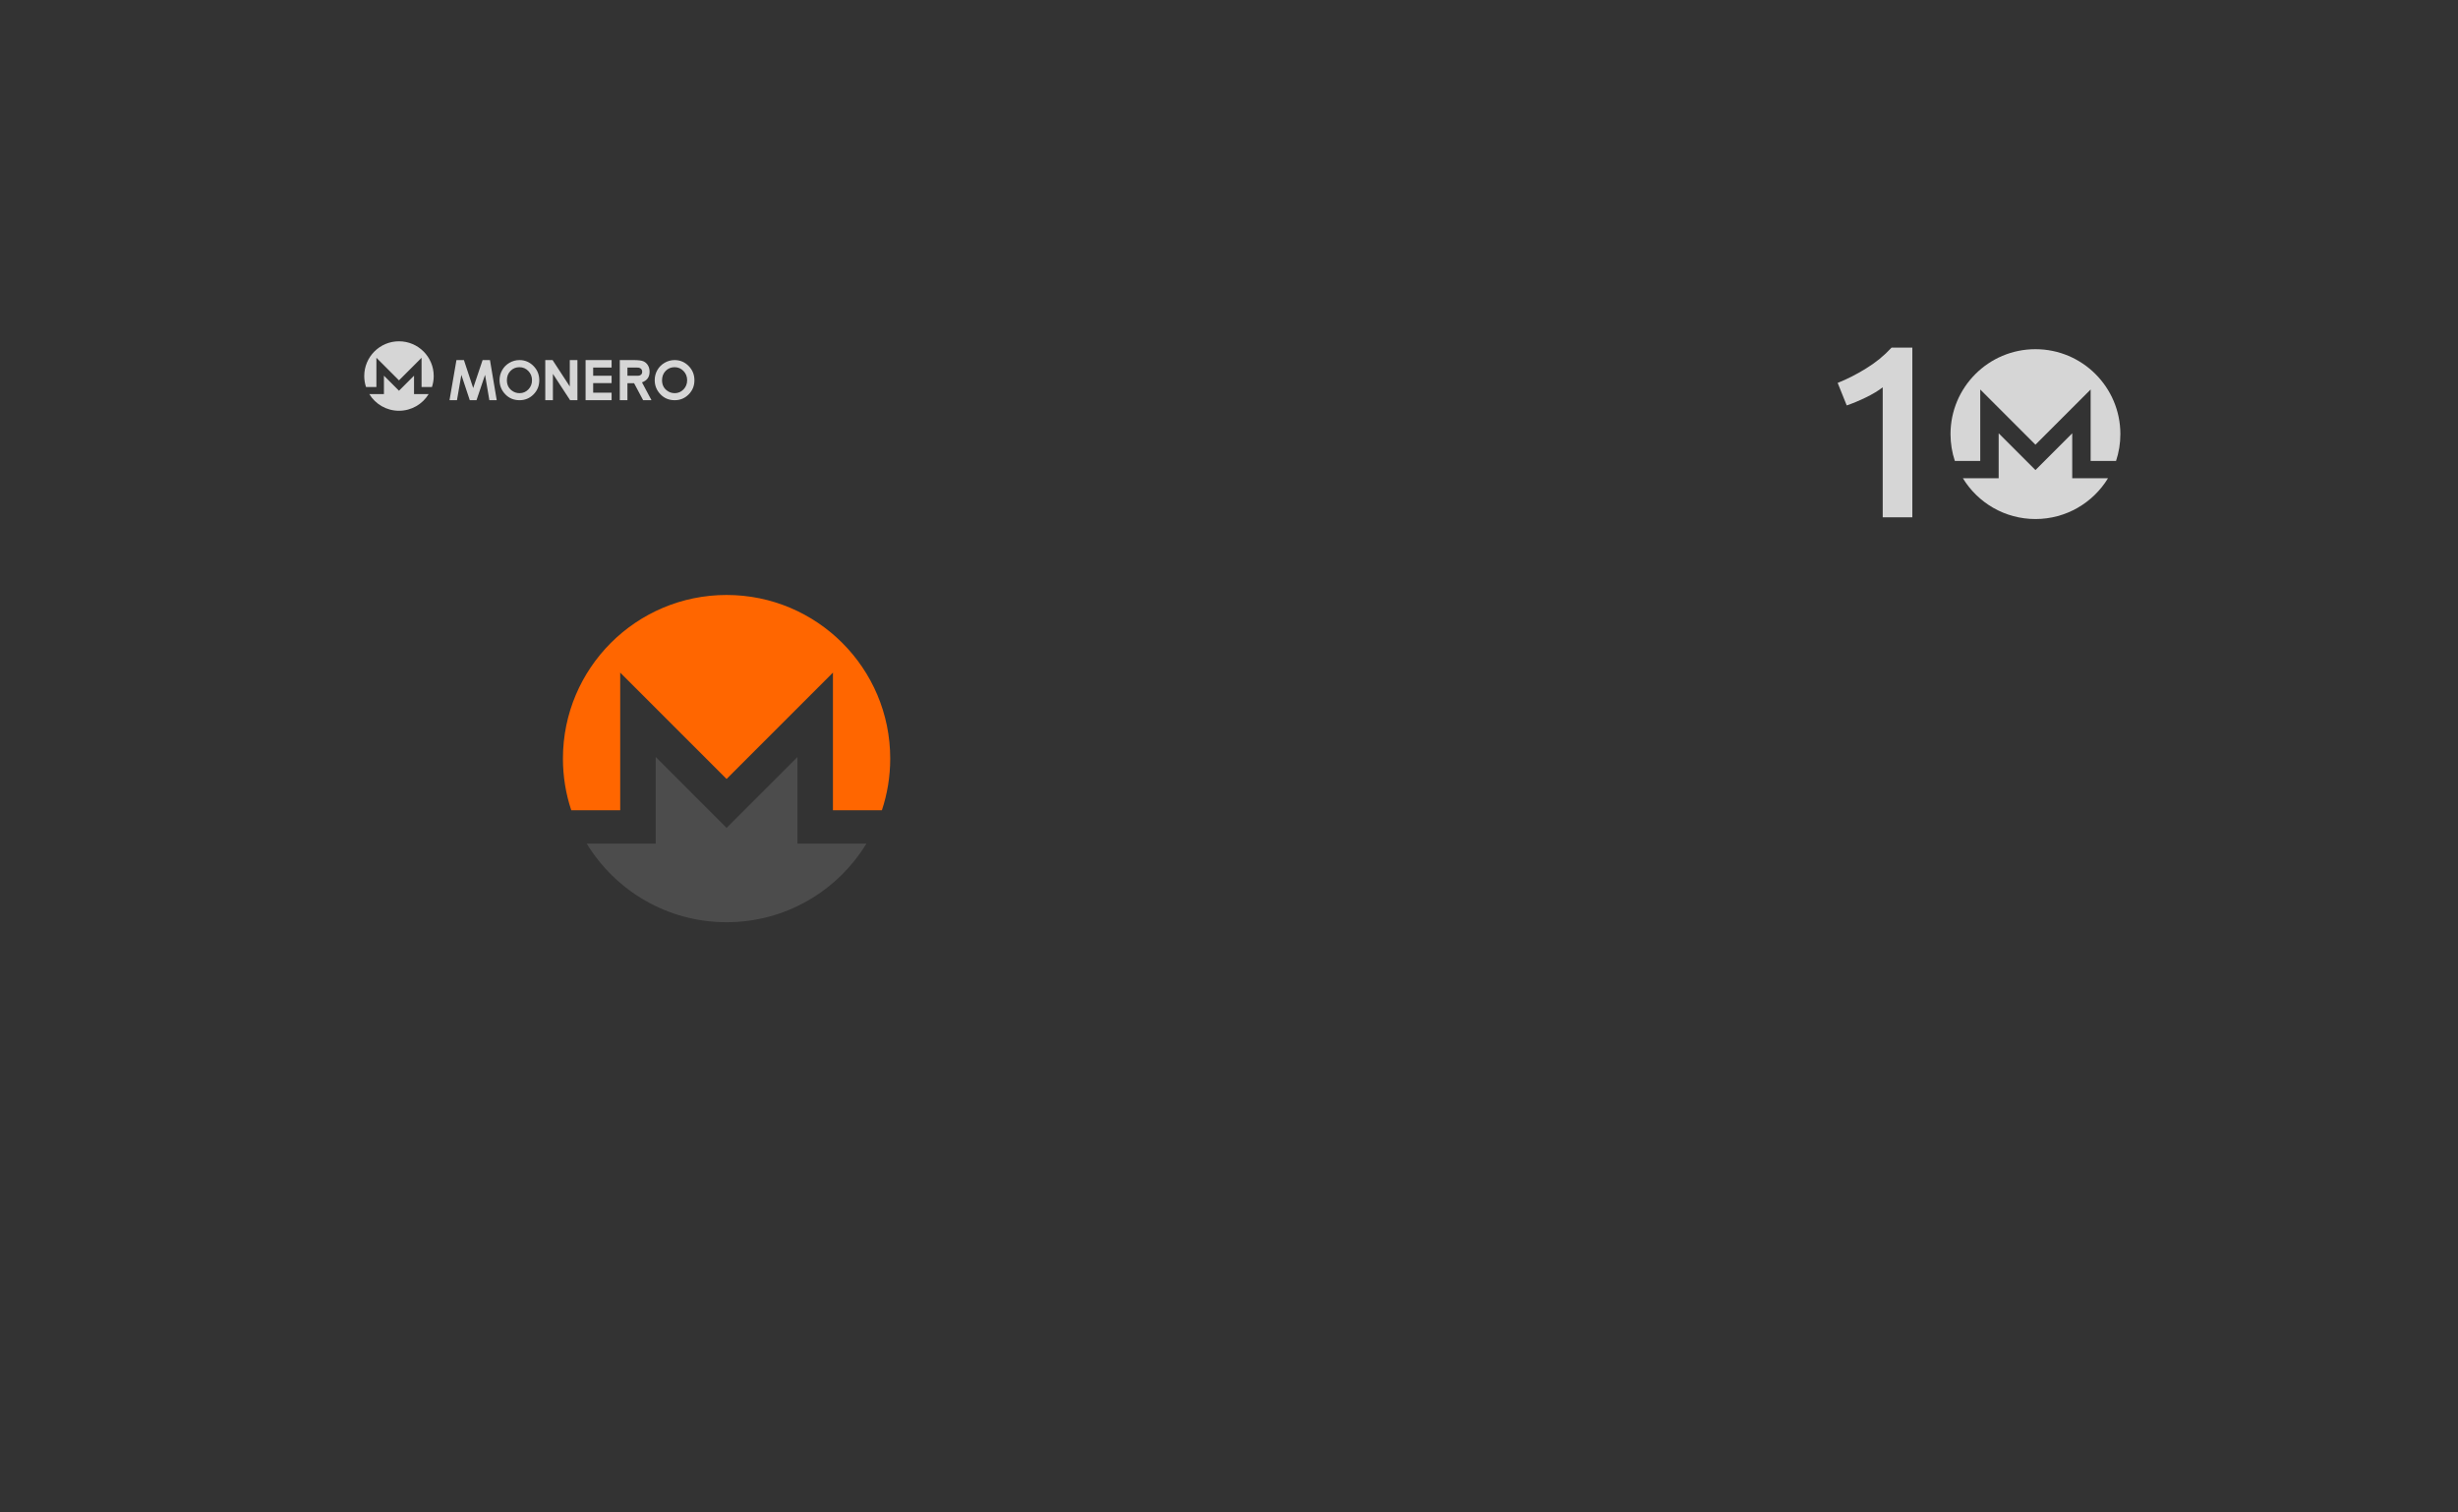 <?xml version="1.0" encoding="UTF-8" standalone="no"?>
<!-- Created with Inkscape (http://www.inkscape.org/) -->

<svg
   xmlns:dc="http://purl.org/dc/elements/1.1/"
   xmlns:cc="http://creativecommons.org/ns#"
   xmlns:rdf="http://www.w3.org/1999/02/22-rdf-syntax-ns#"
   xmlns:svg="http://www.w3.org/2000/svg"
   xmlns="http://www.w3.org/2000/svg"
   xmlns:xlink="http://www.w3.org/1999/xlink"
   xmlns:sodipodi="http://sodipodi.sourceforge.net/DTD/sodipodi-0.dtd"
   xmlns:inkscape="http://www.inkscape.org/namespaces/inkscape"
   width="460.63"
   height="283.465"
   id="svg2"
   version="1.1"
   inkscape:version="0.48.5 r10040"
   sodipodi:docname="xmr.svg"
   inkscape:export-filename="/home/mammique/Documents/daat/banknote/cryptos/dash.png"
   inkscape:export-xdpi="156.31"
   inkscape:export-ydpi="156.31">
  <rect width="100%" height="100%" fill="#333333" stroke="none"/>
  <defs
     id="defs4">
    <linearGradient
       id="linearGradient4925">
      <stop
         style="stop-color:#bd9800;stop-opacity:1;"
         offset="0"
         id="stop4927" />
      <stop
         id="stop3784"
         offset="0.517"
         style="stop-color:#ffcc04;stop-opacity:1;" />
      <stop
         offset="1"
         id="stop4929"
         style="stop-color:#a98500;stop-opacity:1;" />
    </linearGradient>
    <linearGradient
       id="linearGradient4835">
      <stop
         style="stop-color:#000000;stop-opacity:0.616"
         offset="0"
         id="stop4837" />
      <stop
         style="stop-color:#000000;stop-opacity:0;"
         offset="1"
         id="stop4839" />
    </linearGradient>
    <linearGradient
       inkscape:collect="always"
       id="linearGradient4531">
      <stop
         style="stop-color:#ffffff;stop-opacity:1;"
         offset="0"
         id="stop4533" />
      <stop
         style="stop-color:#ffffff;stop-opacity:0;"
         offset="1"
         id="stop4535" />
    </linearGradient>
    <clipPath
       clipPathUnits="userSpaceOnUse"
       id="clipPath5978">
      <rect
         style="color:#000000;fill:#cccccc;fill-opacity:1;fill-rule:nonzero;stroke:#003a00;stroke-width:0.9;stroke-linecap:butt;stroke-linejoin:miter;stroke-miterlimit:4;stroke-opacity:1;stroke-dasharray:none;stroke-dashoffset:0;marker:none;visibility:visible;display:inline;overflow:visible;enable-background:accumulate"
         id="rect5980"
         width="173.746"
         height="1608.163"
         x="610.132"
         y="-378.014"
         transform="matrix(0,-1,1,0,0,0)" />
    </clipPath>
    <inkscape:perspective
       id="perspective2497"
       inkscape:persp3d-origin="372.04724 : 350.78739 : 1"
       inkscape:vp_z="744.09448 : 526.18109 : 1"
       inkscape:vp_y="0 : 1000 : 0"
       inkscape:vp_x="0 : 526.18109 : 1"
       sodipodi:type="inkscape:persp3d" />
    <linearGradient
       inkscape:collect="always"
       xlink:href="#linearGradient4531"
       id="linearGradient4823"
       gradientUnits="userSpaceOnUse"
       x1="182.817"
       y1="175.834"
       x2="183.589"
       y2="-16.309"
       gradientTransform="translate(53.033,825.699)" />
    <radialGradient
       inkscape:collect="always"
       xlink:href="#linearGradient4835"
       id="radialGradient4845"
       cx="7.326"
       cy="198.295"
       fx="7.326"
       fy="198.295"
       r="109.273"
       gradientTransform="matrix(0.198,0.156,-0.166,0.211,93.303,945.567)"
       gradientUnits="userSpaceOnUse" />
    <linearGradient
       id="linearGradient4925-6">
      <stop
         style="stop-color:#bd9800;stop-opacity:1;"
         offset="0"
         id="stop4927-7" />
      <stop
         id="stop3784-5"
         offset="0.5"
         style="stop-color:#ffcc04;stop-opacity:1;" />
      <stop
         offset="1"
         id="stop4929-3"
         style="stop-color:#a98500;stop-opacity:1;" />
    </linearGradient>
    <linearGradient
       gradientTransform="translate(-17.649,-11.36)"
       y2="38.318"
       x2="313.619"
       y1="142.869"
       x1="50.479"
       gradientUnits="userSpaceOnUse"
       id="linearGradient3802"
       xlink:href="#linearGradient4925-6"
       inkscape:collect="always" />
    <linearGradient
       id="linearGradient4925-2">
      <stop
         style="stop-color:#bd9800;stop-opacity:1;"
         offset="0"
         id="stop4927-3" />
      <stop
         id="stop3784-7"
         offset="0.386"
         style="stop-color:#ffcc04;stop-opacity:1;" />
      <stop
         offset="1"
         id="stop4929-5"
         style="stop-color:#a98500;stop-opacity:1;" />
    </linearGradient>
    <linearGradient
       y2="38.318"
       x2="313.619"
       y1="83.27"
       x1="19.165"
       gradientTransform="translate(-17.649,-11.36)"
       gradientUnits="userSpaceOnUse"
       id="linearGradient4077"
       xlink:href="#linearGradient4925-2"
       inkscape:collect="always" />
    <linearGradient
       id="linearGradient4925-28">
      <stop
         style="stop-color:#bd9800;stop-opacity:1;"
         offset="0"
         id="stop4927-9" />
      <stop
         id="stop3784-73"
         offset="0.517"
         style="stop-color:#ffcc04;stop-opacity:1;" />
      <stop
         offset="1"
         id="stop4929-6"
         style="stop-color:#a98500;stop-opacity:1;" />
    </linearGradient>
    <linearGradient
       y2="19.746"
       x2="180.762"
       y1="166.127"
       x1="180.593"
       gradientTransform="translate(-17.649,-11.36)"
       gradientUnits="userSpaceOnUse"
       id="linearGradient4113"
       xlink:href="#linearGradient4925-28"
       inkscape:collect="always" />
    <linearGradient
       id="linearGradient4925-7">
      <stop
         style="stop-color:#bd9800;stop-opacity:1;"
         offset="0"
         id="stop4927-5" />
      <stop
         id="stop3784-3"
         offset="0.517"
         style="stop-color:#ffcc04;stop-opacity:1;" />
      <stop
         offset="1"
         id="stop4929-56"
         style="stop-color:#a98500;stop-opacity:1;" />
    </linearGradient>
    <linearGradient
       y2="19.746"
       x2="180.762"
       y1="166.127"
       x1="180.593"
       gradientTransform="translate(-17.649,-11.36)"
       gradientUnits="userSpaceOnUse"
       id="linearGradient3327"
       xlink:href="#linearGradient4925-7"
       inkscape:collect="always" />
    <linearGradient
       id="linearGradient4925-7-1">
      <stop
         style="stop-color:#bd9800;stop-opacity:1;"
         offset="0"
         id="stop4927-5-2" />
      <stop
         id="stop3784-3-7"
         offset="0.517"
         style="stop-color:#ffcc04;stop-opacity:1;" />
      <stop
         offset="1"
         id="stop4929-56-0"
         style="stop-color:#a98500;stop-opacity:1;" />
    </linearGradient>
    <linearGradient
       y2="19.032"
       x2="138.619"
       y1="166.127"
       x1="180.593"
       gradientTransform="translate(-17.649,-7.957)"
       gradientUnits="userSpaceOnUse"
       id="linearGradient3455"
       xlink:href="#linearGradient4925-7-1"
       inkscape:collect="always" />
    <linearGradient
       inkscape:collect="always"
       xlink:href="#linearGradient4925-7-6"
       id="linearGradient3350-3"
       gradientUnits="userSpaceOnUse"
       gradientTransform="translate(54.548,823.784)"
       x1="180.593"
       y1="166.127"
       x2="138.619"
       y2="19.032" />
    <linearGradient
       id="linearGradient4925-7-6">
      <stop
         style="stop-color:#bd9800;stop-opacity:1;"
         offset="0"
         id="stop4927-5-0" />
      <stop
         id="stop3784-3-6"
         offset="0.517"
         style="stop-color:#ffcc04;stop-opacity:1;" />
      <stop
         offset="1"
         id="stop4929-56-2"
         style="stop-color:#a98500;stop-opacity:1;" />
    </linearGradient>
    <linearGradient
       y2="19.032"
       x2="138.619"
       y1="166.127"
       x1="180.593"
       gradientTransform="translate(-17.649,-7.957)"
       gradientUnits="userSpaceOnUse"
       id="linearGradient3491"
       xlink:href="#linearGradient4925-7-6"
       inkscape:collect="always" />
    <linearGradient
       id="linearGradient4835-7">
      <stop
         style="stop-color:#000000;stop-opacity:0.616"
         offset="0"
         id="stop4837-5" />
      <stop
         style="stop-color:#000000;stop-opacity:0;"
         offset="1"
         id="stop4839-9" />
    </linearGradient>
    <radialGradient
       r="109.273"
       fy="198.295"
       fx="7.326"
       cy="198.295"
       cx="7.326"
       gradientTransform="matrix(0.198,0.156,-0.166,0.211,132.487,52.515)"
       gradientUnits="userSpaceOnUse"
       id="radialGradient3545"
       xlink:href="#linearGradient4835-7"
       inkscape:collect="always" />
    <linearGradient
       id="linearGradient4835-8">
      <stop
         style="stop-color:#000000;stop-opacity:0.616"
         offset="0"
         id="stop4837-9" />
      <stop
         style="stop-color:#000000;stop-opacity:0;"
         offset="1"
         id="stop4839-7" />
    </linearGradient>
    <radialGradient
       r="109.273"
       fy="198.295"
       fx="7.326"
       cy="198.295"
       cx="7.326"
       gradientTransform="matrix(0.198,0.156,-0.166,0.211,132.487,52.515)"
       gradientUnits="userSpaceOnUse"
       id="radialGradient3578"
       xlink:href="#linearGradient4835-8"
       inkscape:collect="always" />
    <linearGradient
       inkscape:collect="always"
       xlink:href="#linearGradient4925-7-6-1"
       id="linearGradient3350-3-6"
       gradientUnits="userSpaceOnUse"
       gradientTransform="translate(54.548,823.784)"
       x1="180.593"
       y1="166.127"
       x2="138.619"
       y2="19.032" />
    <linearGradient
       id="linearGradient4925-7-6-1">
      <stop
         style="stop-color:#bd9800;stop-opacity:1;"
         offset="0"
         id="stop4927-5-0-2" />
      <stop
         id="stop3784-3-6-9"
         offset="0.517"
         style="stop-color:#ffcc04;stop-opacity:1;" />
      <stop
         offset="1"
         id="stop4929-56-2-3"
         style="stop-color:#a98500;stop-opacity:1;" />
    </linearGradient>
    <linearGradient
       y2="19.032"
       x2="138.619"
       y1="166.127"
       x1="180.593"
       gradientTransform="translate(-17.649,-14.676)"
       gradientUnits="userSpaceOnUse"
       id="linearGradient3612"
       xlink:href="#linearGradient4925-7-6-1"
       inkscape:collect="always" />
  </defs>
  <sodipodi:namedview
     id="base"
     pagecolor="#5271a5"
     bordercolor="#666666"
     borderopacity="1.0"
     inkscape:pageopacity="1"
     inkscape:pageshadow="2"
     inkscape:zoom="1.4"
     inkscape:cx="328.25515"
     inkscape:cy="203.71645"
     inkscape:document-units="px"
     inkscape:current-layer="layer1"
     showgrid="false"
     units="mm"
     inkscape:window-width="1364"
     inkscape:window-height="747"
     inkscape:window-x="0"
     inkscape:window-y="19"
     inkscape:window-maximized="1"
     showguides="true"
     inkscape:guide-bbox="true" />
  <g
     inkscape:label="Calque 1"
     inkscape:groupmode="layer"
     id="layer1"
     transform="translate(0,-768.898)">
    <g
       id="g3167"
       transform="matrix(0.831,0,0,0.831,-81.019,377.271)">
      <path
         style="fill:#ff6600"
         id="path22"
         d="m 261.347,605.459 c -20.377,0 -36.903,16.524 -36.903,36.902 0,4.074 0.66,7.992 1.88,11.657 l 11.036,0 0,-31.049 23.987,23.987 23.987,-23.987 0,31.049 11.037,0 c 1.22,-3.665 1.88,-7.583 1.88,-11.657 0,-20.378 -16.526,-36.902 -36.904,-36.902"
         inkscape:connector-curvature="0" />
      <path
         style="fill:#4c4c4c"
         id="path26"
         d="m 245.364,642.002 0,19.537 -15.55,0 c 6.478,10.628 18.178,17.726 31.533,17.726 13.355,0 25.056,-7.098 31.533,-17.726 l -15.549,0 0,-19.537 -15.984,15.984 z"
         inkscape:connector-curvature="0" />
    </g>
    <g
       id="g3285"
       transform="matrix(0.723,0,0,0.723,16.875,229.099)">
      <g
         transform="matrix(0.244,0,0,0.244,0.272,684.736)"
         id="g3253"
         style="opacity:0.8;fill:#ffffff">
        <path
           inkscape:connector-curvature="0"
           d="m 327.061,616.174 c -20.377,0 -36.903,16.524 -36.903,36.902 0,4.074 0.66,7.992 1.88,11.657 l 11.036,0 0,-31.049 23.987,23.987 23.987,-23.987 0,31.049 11.037,0 c 1.22,-3.665 1.88,-7.583 1.88,-11.657 0,-20.378 -16.526,-36.902 -36.904,-36.902"
           id="path22-3"
           style="fill:#ffffff" />
        <path
           inkscape:connector-curvature="0"
           d="m 311.078,652.716 0,19.537 -15.55,0 c 6.478,10.628 18.178,17.726 31.533,17.726 13.355,0 25.056,-7.098 31.533,-17.726 l -15.549,0 0,-19.537 -15.984,15.984 z"
           id="path26-6"
           style="fill:#ffffff" />
      </g>
      <g
         transform="translate(-2,0)"
         id="g3277">
        <path
           inkscape:connector-curvature="0"
           d="m 155.824,847.561 c -0.627,0.646 -1.388,0.968 -2.283,0.968 -0.79,0 -1.489,-0.248 -2.101,-0.747 -0.786,-0.636 -1.179,-1.503 -1.179,-2.6 0,-0.982 0.313,-1.793 0.938,-2.43 0.623,-0.639 1.393,-0.956 2.31,-0.956 0.906,0 1.676,0.327 2.308,0.979 0.634,0.653 0.952,1.451 0.952,2.395 0,0.947 -0.315,1.742 -0.945,2.391 m 1.317,-6.09 c -1.007,-1.013 -2.211,-1.521 -3.614,-1.521 -0.924,0 -1.788,0.233 -2.588,0.697 -0.803,0.464 -1.433,1.094 -1.89,1.89 -0.458,0.795 -0.687,1.667 -0.687,2.613 0,1.414 0.492,2.634 1.476,3.662 0.983,1.03 2.218,1.542 3.703,1.542 1.418,0 2.626,-0.499 3.621,-1.501 0.995,-1 1.492,-2.225 1.492,-3.671 0,-1.458 -0.504,-2.694 -1.512,-3.711"
           id="path30"
           style="opacity:0.8;fill:#ffffff" />
        <path
           inkscape:connector-curvature="0"
           d="m 144.761,843.769 c -0.239,0.167 -0.352,0.249 -0.984,0.249 l -2.488,0 0,-2.128 2.41,0 c 0.483,0 0.569,0.036 0.767,0.111 0.197,0.072 0.354,0.193 0.473,0.36 0.118,0.167 0.176,0.364 0.176,0.591 0,0.381 -0.118,0.654 -0.355,0.818 m 0.299,1.959 c 0.659,-0.237 1.153,-0.584 1.481,-1.042 0.328,-0.461 0.49,-1.031 0.49,-1.716 0,-0.649 -0.147,-1.214 -0.444,-1.689 -0.297,-0.475 -0.69,-0.816 -1.177,-1.021 -0.487,-0.205 -1.306,-0.309 -2.456,-0.309 l -3.643,0 0,10.4 1.979,0 0,-4.404 1.727,0 2.341,4.404 2.164,0 -2.461,-4.623 z"
           id="path34"
           style="opacity:0.8;fill:#ffffff" />
        <path
           inkscape:connector-curvature="0"
           d="m 130.441,839.95 6.743,0 0,1.937 -4.776,0 0,2.128 4.776,0 0,1.904 -4.776,0 0,2.485 4.776,0 0,1.945 -6.743,0 0,-10.4 z"
           id="path38"
           style="opacity:0.8;fill:#ffffff" />
        <path
           inkscape:connector-curvature="0"
           d="m 119.994,839.95 1.894,0 4.461,6.843 0,-6.843 1.979,0 0,10.4 -1.901,0 -4.454,-6.821 0,6.821 -1.979,0 0,-10.4 z"
           id="path42"
           style="opacity:0.8;fill:#ffffff" />
        <use
           style="opacity:0.8;fill:#ffffff"
           transform="translate(-40.215,1.5454974e-6)"
           id="use46"
           x="0"
           y="0"
           width="282"
           height="75"
           xlink:href="#path30" />
        <path
           inkscape:connector-curvature="0"
           d="m 96.969,839.95 1.937,0 2.403,7.254 2.44,-7.254 1.909,0 1.752,10.4 -1.909,0 -1.117,-6.568 -2.213,6.568 -1.745,0 -2.183,-6.568 -1.139,6.568 -1.93,0 1.795,-10.4 z"
           id="path50"
           style="opacity:0.8;fill:#ffffff" />
      </g>
    </g>
    <g
       id="g3332"
       transform="matrix(1.147,0,0,1.147,23.181,-118.566)">
      <g
         style="opacity:0.8;fill:#ffffff"
         id="g3297"
         transform="matrix(0.376,0,0,0.376,214.08,603.132)">
        <path
           style="fill:#ffffff"
           id="path3299"
           d="m 261.347,605.459 c -20.377,0 -36.903,16.524 -36.903,36.902 0,4.074 0.66,7.992 1.88,11.657 l 11.036,0 0,-31.049 23.987,23.987 23.987,-23.987 0,31.049 11.037,0 c 1.22,-3.665 1.88,-7.583 1.88,-11.657 0,-20.378 -16.526,-36.902 -36.904,-36.902"
           inkscape:connector-curvature="0" />
        <path
           style="fill:#ffffff"
           id="path3301"
           d="m 245.364,642.002 0,19.537 -15.55,0 c 6.478,10.628 18.178,17.726 31.533,17.726 13.355,0 25.056,-7.098 31.533,-17.726 l -15.549,0 0,-19.537 -15.984,15.984 z"
           inkscape:connector-curvature="0" />
      </g>
      <g
         transform="translate(60.714,823.507)"
         style="font-size:40px;font-style:normal;font-variant:normal;font-weight:500;font-stretch:normal;line-height:125%;letter-spacing:0px;word-spacing:0px;opacity:0.8;color:#000000;fill:#ffffff;fill-opacity:1;fill-rule:nonzero;stroke:none;stroke-width:0.376;marker:none;visibility:visible;display:inline;overflow:visible;enable-background:accumulate;font-family:Ubuntu;-inkscape-font-specification:Ubuntu Medium"
         id="flowRoot3303">
        <path
           d="m 219.319,12.785 c 1.547,-0.613 3.093,-1.4 4.64,-2.36 1.573,-0.96 2.96,-2.093 4.16,-3.4 l 3.4,0 0,27.72 -4.84,0 0,-21.24 c -0.72,0.56 -1.627,1.107 -2.72,1.64 -1.093,0.533 -2.147,0.973 -3.16,1.32 l -1.48,-3.68"
           style="marker:none"
           id="path3477" />
      </g>
    </g>
  </g>
</svg>
